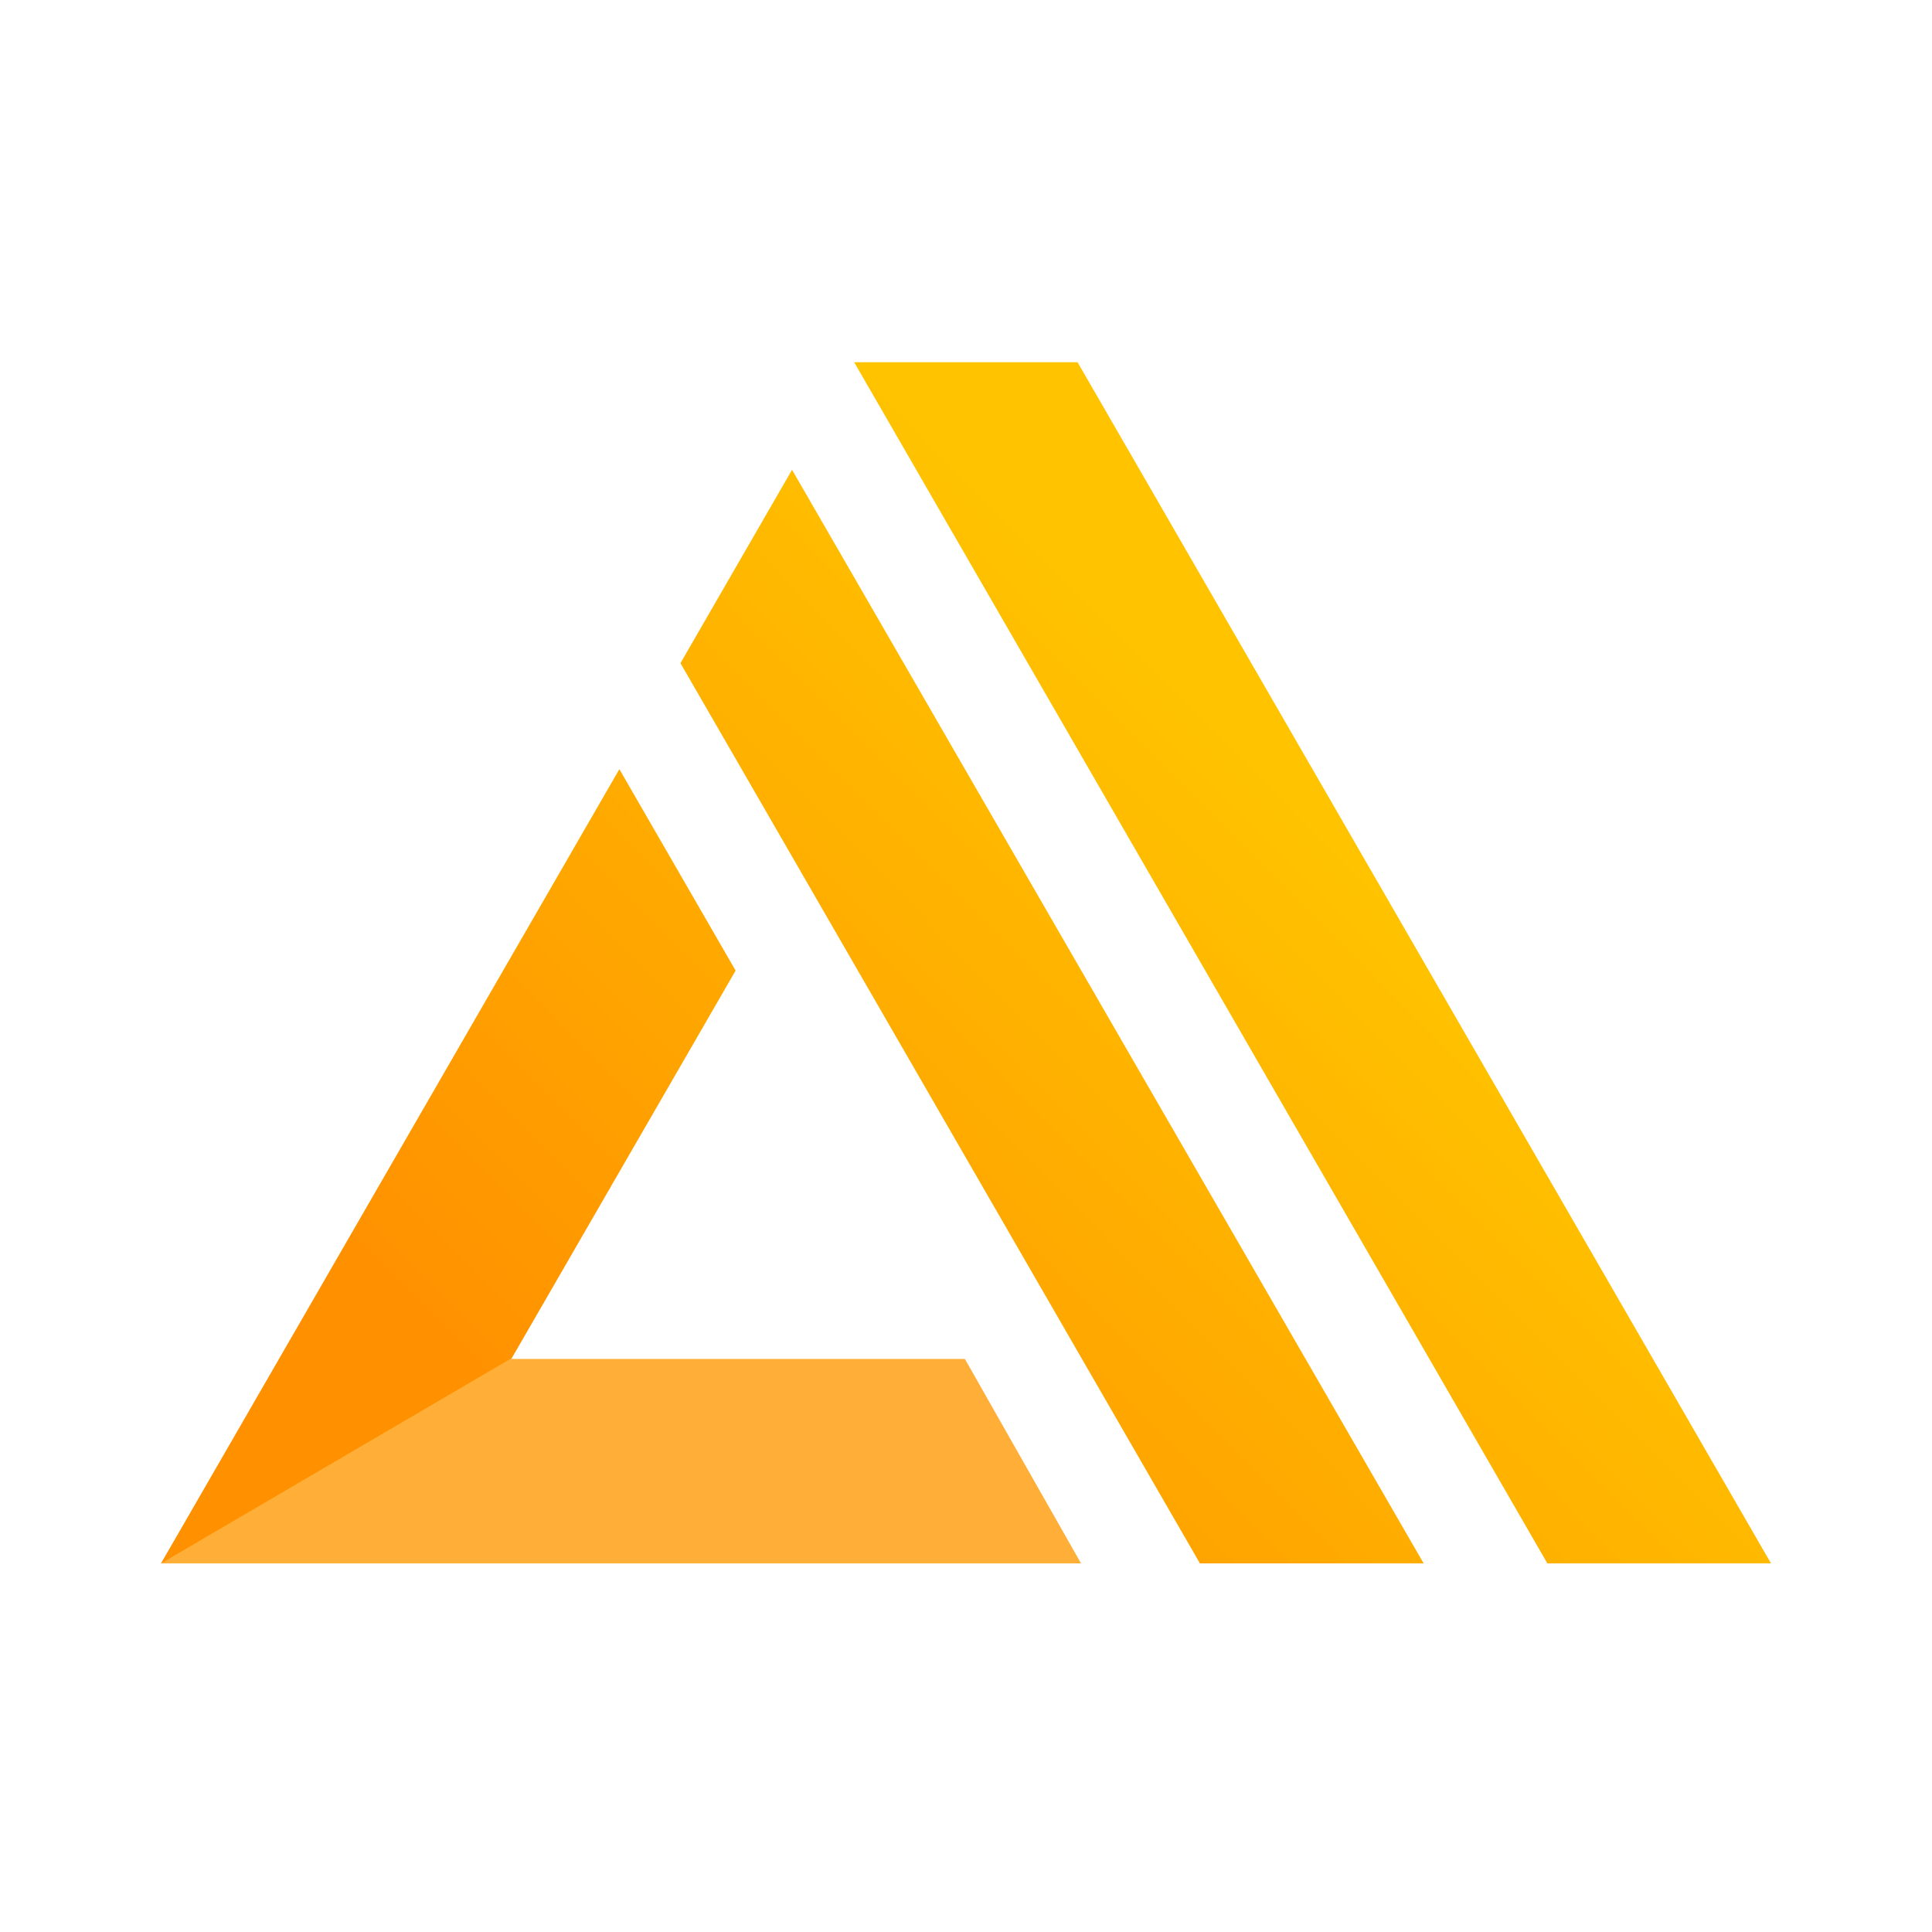 <!-- https://github.com/aws-amplify/aws-amplify.github.io/blob/master/images/Logos/Amplify%20Logo.svg?short_path=f548ffa -->
<svg viewBox="0 0 24 24" fill="none" xmlns="http://www.w3.org/2000/svg"><path fill-rule="evenodd" clip-rule="evenodd" d="M6.013 12.467L7.694 9.555L9.138 12.057L6.324 16.929H11.95L13.388 19.421H2L6.013 12.467ZM8.453 8.238L9.839 5.836L17.685 19.421H14.906L8.453 8.238ZM10.611 4.5H13.386L22 19.421H19.222L10.611 4.5Z" fill="url(#paint0_linear)"/><path fill-rule="evenodd" clip-rule="evenodd" d="M2 19.421H13.429L11.986 16.881H6.34L2 19.421Z" fill="#FFAF38"/><defs><linearGradient id="paint0_linear" x1="16.983" y1="10.836" x2="8.144" y2="19.62" gradientUnits="userSpaceOnUse"><stop stop-color="#FFC300"/><stop offset="1" stop-color="#FF9000"/></linearGradient></defs></svg>
